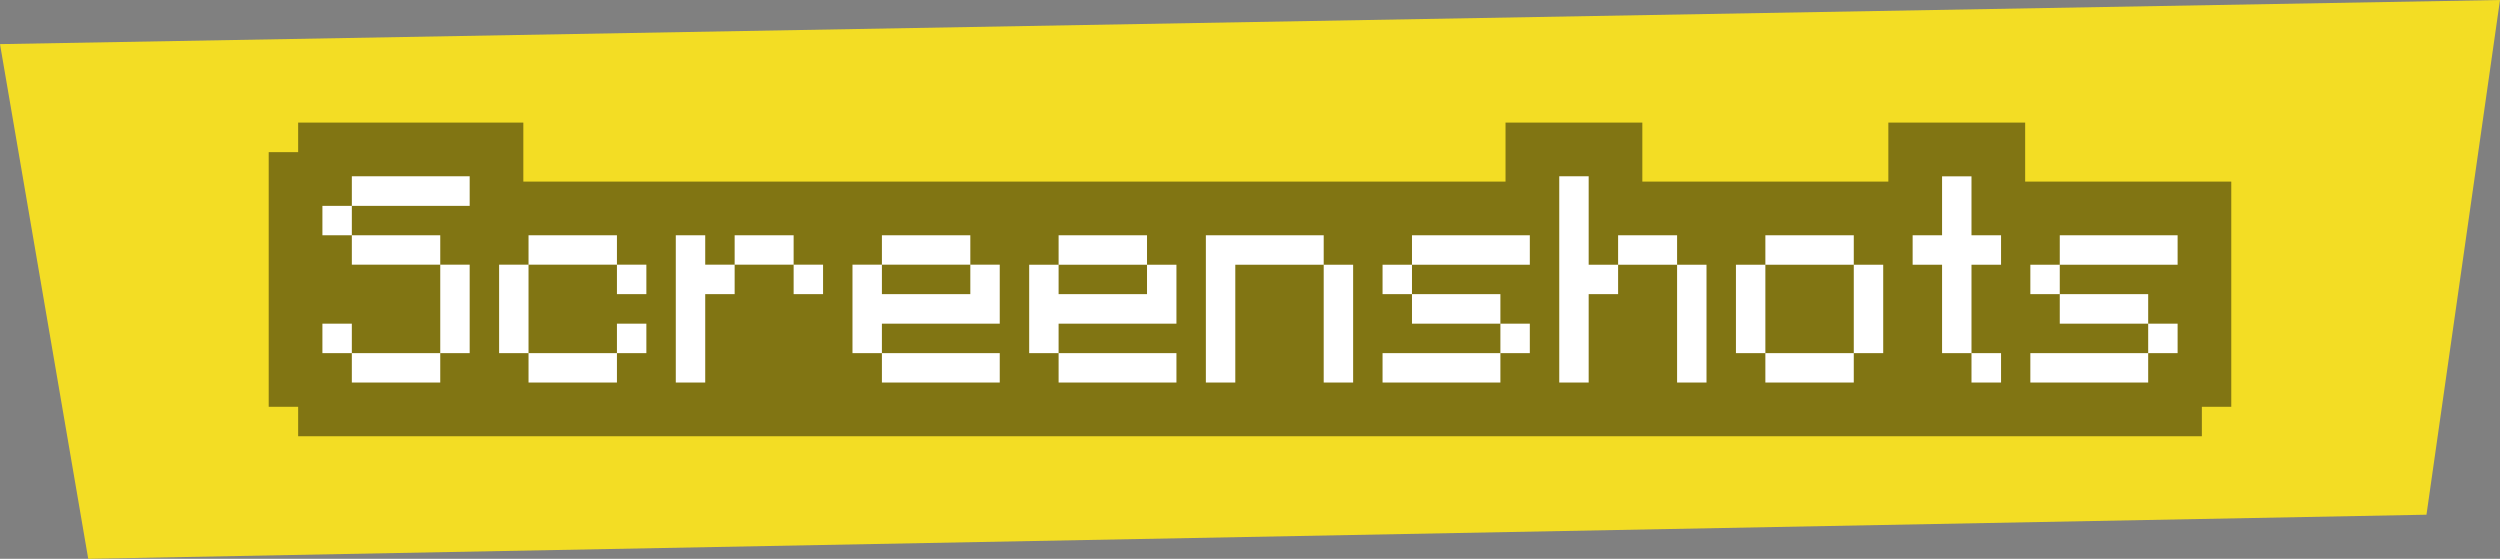 <?xml version="1.0" encoding="UTF-8" standalone="no"?>
<!-- Created with Inkscape (http://www.inkscape.org/) -->

<svg
   version="1.1"
   id="svg1"
   width="170"
   height="38"
   viewBox="0 0 170 38"
   sodipodi:docname="chestbta-branding.svg"
   inkscape:version="1.4 (e7c3feb100, 2024-10-09)"
   xml:space="preserve"
   xmlns:inkscape="http://www.inkscape.org/namespaces/inkscape"
   xmlns:sodipodi="http://sodipodi.sourceforge.net/DTD/sodipodi-0.dtd"
   xmlns="http://www.w3.org/2000/svg"
   xmlns:svg="http://www.w3.org/2000/svg"><rect x="0" y="0" width="170" height="38" fill="#808080" stroke="none"/><defs
     id="defs1" /><sodipodi:namedview
     id="namedview1"
     pagecolor="#505050"
     bordercolor="#eeeeee"
     borderopacity="1"
     inkscape:showpageshadow="0"
     inkscape:pageopacity="0"
     inkscape:pagecheckerboard="0"
     inkscape:deskcolor="#505050"
     inkscape:clip-to-page="false"
     inkscape:zoom="2.4257709"
     inkscape:cx="3241.0315"
     inkscape:cy="1058.8386"
     inkscape:current-layer="layer1"
     showgrid="false"><inkscape:grid
       id="grid11236"
       units="px"
       originx="-4379.792"
       originy="-822"
       spacingx="1"
       spacingy="1"
       empcolor="#0099e5"
       empopacity="0.302"
       color="#0099e5"
       opacity="0.149"
       empspacing="10"
       enabled="true"
       visible="false" /><inkscape:page
       x="0"
       y="0"
       width="170"
       height="38"
       id="page1"
       margin="0"
       bleed="0" /></sodipodi:namedview><g
     inkscape:groupmode="layer"
     id="layer1"
     inkscape:label="Image 1"
     transform="translate(-4379.792,-822)"><path
       id="path29"
       style="display:inline;opacity:1;fill:#f3dd24;fill-opacity:1;stroke-width:25.893;paint-order:markers stroke fill"
       d="m 4549.792,822 -170,3 6,35 159,-3 z"
       sodipodi:nodetypes="ccccc"
       inkscape:export-filename="../Descargas/Descargas/Descargas/Descargas/Descargas/Descargas/chestbta-assets/button-screenshots.svg"
       inkscape:export-xdpi="96"
       inkscape:export-ydpi="96" /><g
       id="text29"><path
         style="-inkscape-font-specification:Mojangles;fill-opacity:0.472;paint-order:markers stroke fill"
         d="m 4400.066,830.336 v 2.01 h -2.002 v 17.316 h 2.002 v 2.002 h 129.453 v -2.002 h 2 v -15.314 h -14.016 v -4.012 h -9.303 v 4.012 h -16.729 v -4.012 h -9.303 v 4.012 h -66.789 v -4.012 z"
         id="path34"
         sodipodi:nodetypes="ccccccccccccccccccccc" /><path
         style="-inkscape-font-specification:Mojangles;fill:#ffffff;paint-order:markers stroke fill"
         d="m 4403.717,848.012 v -2.001 h 6.012 v 2.001 z m -2.001,-2.001 v -2.001 h 2.001 v 2.001 z m 8.013,0 v -6.012 h 2.001 v 6.012 z m -6.012,-6.012 v -2.001 h 6.012 v 2.001 z m -2.001,-2.001 v -2.001 h 2.001 v 2.001 z m 2.001,-2.001 v -2.01 h 8.013 v 2.01 z m 12.015,12.015 v -2.001 h 6.012 v 2.001 z m 6.012,-2.001 v -2.001 h 2.001 v 2.001 z m -8.013,0 v -6.012 h 2.001 v 6.012 z m 8.013,-4.011 v -2.001 h 2.001 v 2.001 z m -6.012,-2.001 v -2.001 h 6.012 v 2.001 z m 18.027,2.001 v -2.001 h 2.001 v 2.001 z m -8.013,6.012 v -10.014 h 2.001 v 2.001 h 2.001 v 2.001 h -2.001 v 6.012 z m 4.002,-8.013 v -2.001 h 4.011 v 2.001 z m 10.014,8.013 v -2.001 h 8.013 v 2.001 z m -2.001,-2.001 v -6.012 h 2.001 v 2.001 h 6.012 v -2.001 h 2.001 v 4.011 h -8.013 v 2.001 z m 2.001,-6.012 v -2.001 h 6.012 v 2.001 z m 12.015,8.013 v -2.001 h 8.013 v 2.001 z m -2.001,-2.001 v -6.012 h 2.001 v 2.001 h 6.012 v -2.001 h 2.001 v 4.011 h -8.013 v 2.001 z m 2.001,-6.012 v -2.001 h 6.012 v 2.001 z m 18.027,8.013 v -8.013 h 2.001 v 8.013 z m -8.013,0 v -10.014 h 8.013 v 2.001 h -6.012 v 8.013 z m 12.015,0 v -2.001 h 8.013 v 2.001 z m 8.013,-2.001 v -2.001 h 2.001 v 2.001 z m -6.012,-2.001 v -2.01 h 6.012 v 2.01 z m -2.001,-2.01 v -2.001 h 2.001 v 2.001 z m 2.001,-2.001 v -2.001 h 8.013 v 2.001 z m 18.027,8.013 v -8.013 h 2.001 v 8.013 z m -4.011,-8.013 v -2.001 h 4.011 v 2.001 z m -4.002,8.013 v -14.025 h 2.001 v 6.012 h 2.001 v 2.001 h -2.001 v 6.012 z m 14.016,0 v -2.001 h 6.012 v 2.001 z m -2.001,-2.001 v -6.012 h 2.001 v 6.012 z m 8.013,0 v -6.012 h 2.001 v 6.012 z m -6.012,-6.012 v -2.001 h 6.012 v 2.001 z m 14.016,8.013 v -2.001 h 2.01 v 2.001 z m -2.001,-2.001 v -6.012 h -2.001 v -2.001 h 2.001 v -4.011 h 2.001 v 4.011 h 2.01 v 2.001 h -2.01 v 6.012 z m 6.003,2.001 v -2.001 h 8.013 v 2.001 z m 8.013,-2.001 v -2.001 h 2.001 v 2.001 z m -6.012,-2.001 v -2.01 h 6.012 v 2.01 z m -2.001,-2.01 v -2.001 h 2.001 v 2.001 z m 2.001,-2.001 v -2.001 h 8.013 v 2.001 z"
         id="path35" /></g></g></svg>
